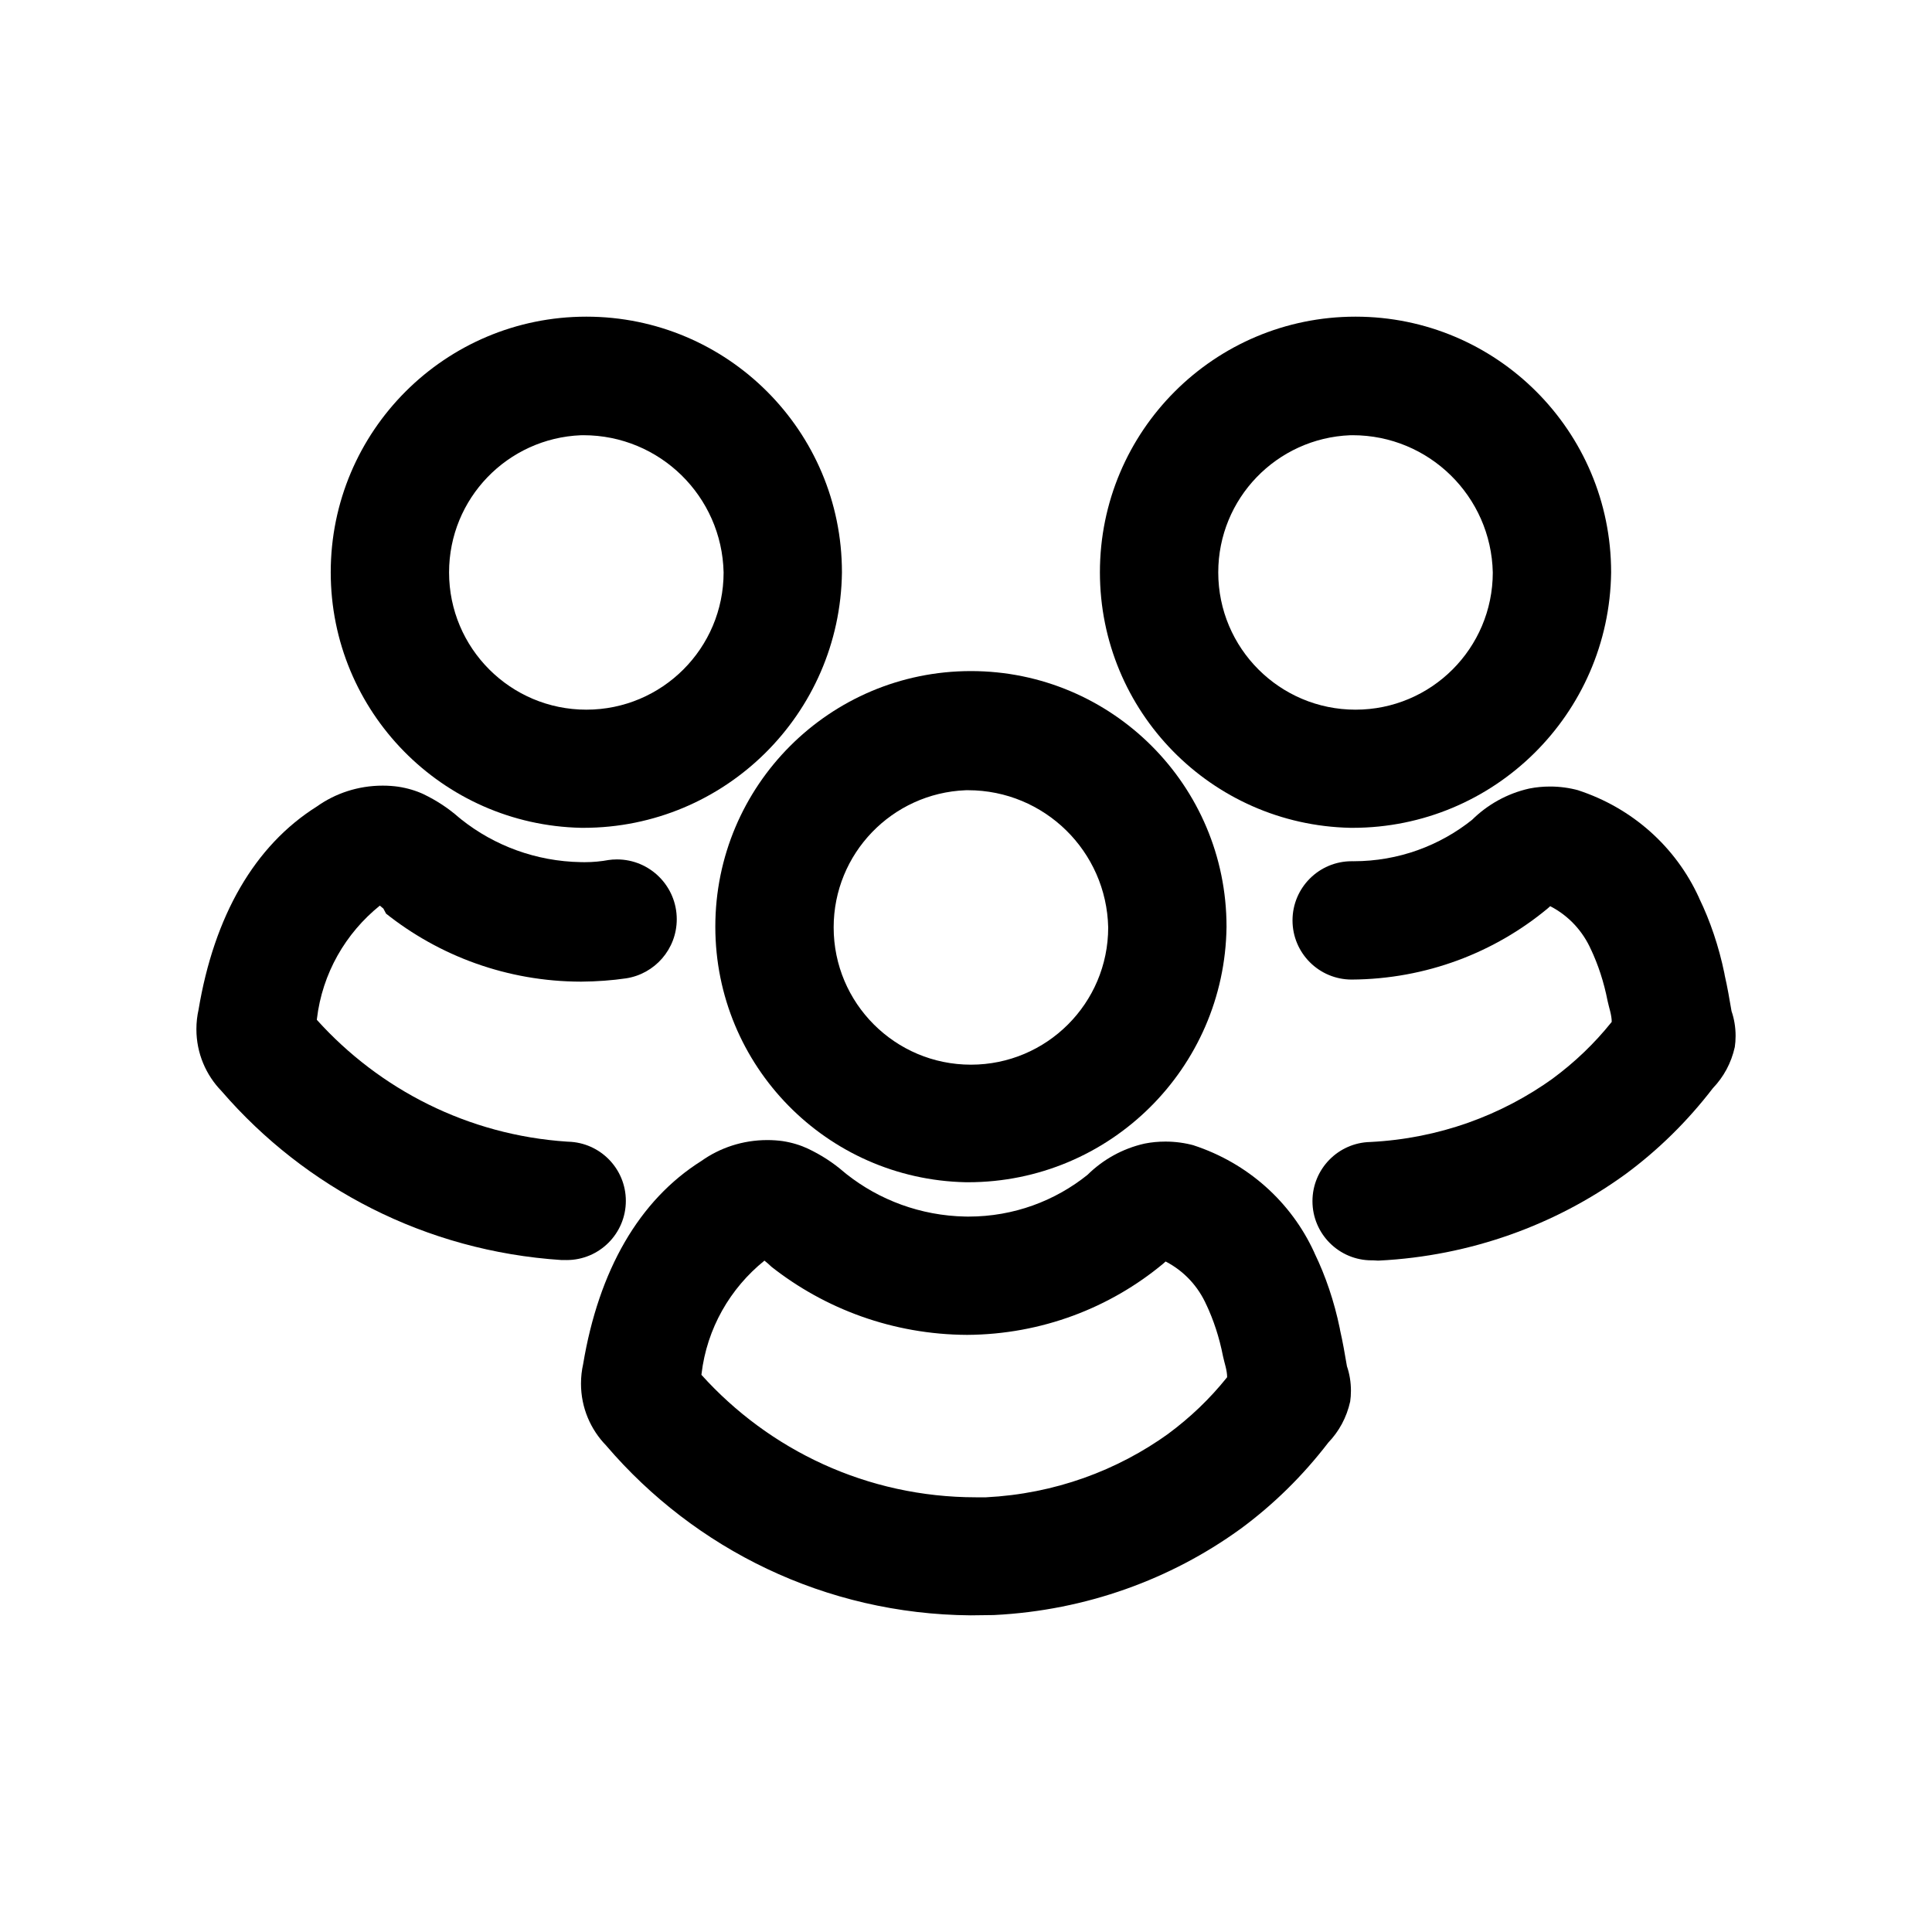 <!-- Generated by IcoMoon.io -->
<svg version="1.1" xmlns="http://www.w3.org/2000/svg" width="1024" height="1024" viewBox="0 0 1024 1024">
<title></title>
<g id="icomoon-ignore">
</g>
<path d="M511.789 626.607c-73.599-1.583-132.654-61.619-132.654-135.447 0-74.821 60.655-135.476 135.476-135.476s135.476 60.655 135.476 135.476c0 0.045 0 0.089 0 0.134v-0.006c-0.97 74.944-61.95 135.325-137.034 135.325-0.446 0-0.889-0.002-1.333-0.006h0.068zM511.789 418.845c-38.95 1.558-69.933 33.512-69.933 72.701 0 40.182 32.573 72.755 72.755 72.755 40.162 0 72.725-32.543 72.755-72.699v-0.003c-0.874-40.373-33.808-72.767-74.309-72.767-0.447 0-0.894 0.004-1.337 0.013l0.067-0.001z"></path>
<path d="M514.455 856.164c-77.236-0.608-146.256-35.255-192.889-89.658l-0.289-0.346c-8.251-8.467-13.338-20.047-13.338-32.818 0-3.595 0.404-7.098 1.167-10.461l-0.061 0.316c8.31-50.019 29.792-87.182 62.721-107.879 9.724-6.919 21.842-11.061 34.93-11.061 2.888 0 5.729 0.201 8.512 0.593l-0.321-0.037c4.924 0.765 9.355 2.132 13.48 4.048l-0.307-0.128c7.246 3.417 13.488 7.503 19.081 12.322l-0.108-0.090 1.724 1.412c17.213 13.592 39.104 21.961 62.932 22.42l0.104 0.001c0.471 0.007 1.027 0.013 1.584 0.013 23.935 0 45.922-8.341 63.213-22.272l-0.194 0.151c8.17-8.068 18.551-13.914 30.157-16.541l0.421-0.080c3.224-0.643 6.929-1.010 10.72-1.010 5.276 0 10.387 0.712 15.239 2.045l-0.403-0.094c28.873 9.427 51.804 30.109 64.017 56.729l0.272 0.66c5.696 11.725 10.353 25.362 13.289 39.628l0.196 1.14c1.412 6.115 2.51 12.544 3.607 18.973 1.342 3.877 2.12 8.346 2.12 12.996 0 1.998-0.144 3.961-0.421 5.881l0.026-0.219c-1.891 8.541-5.971 15.936-11.617 21.81l0.015-0.015c-13.547 17.643-29.044 32.843-46.411 45.657l-0.63 0.445c-36.378 26.237-81.261 42.848-129.877 45.293l-0.582 0.023zM371.767 728.686c35.959 39.909 87.814 64.896 145.509 64.916h5.335c36.372-1.849 69.545-14.147 96.968-33.923l-0.535 0.367c11.894-8.782 22.204-18.694 31.11-29.785l0.251-0.322c0-3.763-1.412-7.37-2.195-11.134-1.987-10.126-4.97-19.102-8.927-27.531l0.303 0.717c-4.428-10.176-12.029-18.284-21.535-23.239l-0.26-0.124-1.412 1.254c-27.99 23.223-64.22 37.392-103.75 37.631h-0.051c-39.294-0.186-75.387-13.737-104.003-36.336l0.358 0.273-1.881-1.724-1.881-1.568c-18.175 14.664-30.515 35.928-33.358 60.099l-0.041 0.427zM401.871 665.965v0z"></path>
<path d="M715.632 438.759c-73.599-1.583-132.654-61.619-132.654-135.447 0-74.821 60.655-135.476 135.476-135.476s135.476 60.655 135.476 135.476c0 0.045 0 0.089 0 0.134v-0.006c-0.97 74.944-61.95 135.325-137.034 135.325-0.446 0-0.889-0.002-1.333-0.006h0.068zM715.632 230.684c-38.95 1.558-69.933 33.512-69.933 72.701 0 40.182 32.573 72.755 72.755 72.755 40.162 0 72.725-32.543 72.755-72.699v-0.003c-0.874-40.373-33.808-72.767-74.309-72.767-0.447 0-0.894 0.004-1.337 0.013l0.067-0.001z"></path>
<path d="M727.705 668.002c-0.211 0.005-0.457 0.007-0.706 0.007-17.323 0-31.368-14.044-31.368-31.368 0-17.076 13.644-30.966 30.626-31.36l0.037-0.001c36.425-1.835 69.654-14.135 97.127-33.924l-0.538 0.368c11.894-8.782 22.204-18.694 31.11-29.785l0.251-0.322c0-3.763-1.412-7.37-2.195-11.134-1.987-10.126-4.97-19.102-8.927-27.531l0.303 0.717c-4.428-10.176-12.029-18.284-21.535-23.239l-0.26-0.124-1.412 1.254c-27.99 23.223-64.22 37.392-103.75 37.631h-0.051c-17.319 0-31.36-14.041-31.36-31.36s14.041-31.36 31.36-31.36v0c0.299 0.003 0.651 0.005 1.006 0.005 23.841 0 45.751-8.276 63.011-22.111l-0.198 0.154c8.17-8.068 18.551-13.914 30.157-16.541l0.421-0.080c3.227-0.647 6.936-1.018 10.733-1.018 5.273 0 10.38 0.715 15.227 2.053l-0.402-0.094c28.873 9.427 51.804 30.109 64.017 56.729l0.272 0.66c5.696 11.725 10.353 25.362 13.289 39.628l0.196 1.14c1.412 6.115 2.51 12.544 3.607 18.973 1.362 3.903 2.15 8.406 2.15 13.091 0 2.077-0.154 4.115-0.453 6.108l0.027-0.224c-1.891 8.541-5.971 15.936-11.617 21.81l0.015-0.015c-13.547 17.643-29.044 32.843-46.411 45.657l-0.63 0.445c-36.378 26.237-81.261 42.848-129.877 45.293l-0.582 0.023z"></path>
<path d="M307.948 438.759c-73.599-1.583-132.654-61.619-132.654-135.447 0-74.821 60.655-135.476 135.476-135.476s135.476 60.655 135.476 135.476c0 0.045 0 0.089 0 0.134v-0.006c-0.97 74.944-61.95 135.325-137.034 135.325-0.446 0-0.889-0.002-1.333-0.006h0.068zM307.948 230.684c-38.95 1.558-69.933 33.512-69.933 72.701 0 40.182 32.573 72.755 72.755 72.755 40.162 0 72.725-32.543 72.755-72.699v-0.003c-0.874-40.373-33.808-72.767-74.309-72.767-0.447 0-0.894 0.004-1.337 0.013l0.067-0.001z"></path>
<path d="M299.324 667.845h-1.724c-72.228-4.72-135.792-38.303-179.889-89.208l-0.276-0.325c-8.251-8.467-13.338-20.047-13.338-32.818 0-3.595 0.404-7.098 1.167-10.461l-0.061 0.316c8.31-50.019 29.792-87.182 62.721-107.879 9.709-6.923 21.815-11.069 34.89-11.069 2.903 0 5.759 0.203 8.553 0.6l-0.321-0.038c4.978 0.755 9.464 2.125 13.64 4.049l-0.313-0.129c7.125 3.425 13.265 7.508 18.755 12.311l-0.094-0.082 1.724 1.412c17.254 13.622 39.206 21.998 63.095 22.421l0.095 0.001c0.568 0.017 1.24 0.026 1.912 0.026 4.424 0 8.752-0.409 12.948-1.19l-0.434 0.067c1.391-0.216 2.993-0.34 4.626-0.34 17.507 0 31.7 14.193 31.7 31.7 0 15.875-11.668 29.024-26.897 31.339l-0.175 0.022c-7.068 1.039-15.271 1.664-23.611 1.724h-0.067c-39.206-0.065-75.226-13.643-103.67-36.324l0.338 0.259-1.412-2.666-1.881-1.568c-18.175 14.664-30.515 35.928-33.358 60.099l-0.041 0.427c33.297 36.948 80.168 61.105 132.693 64.571l0.588 0.030c16.951 0.48 30.509 14.338 30.509 31.36 0 17.325-14.046 31.371-31.371 31.371-0.303 0-0.605-0.004-0.906-0.014l0.044 0.001z"></path>
</svg>
